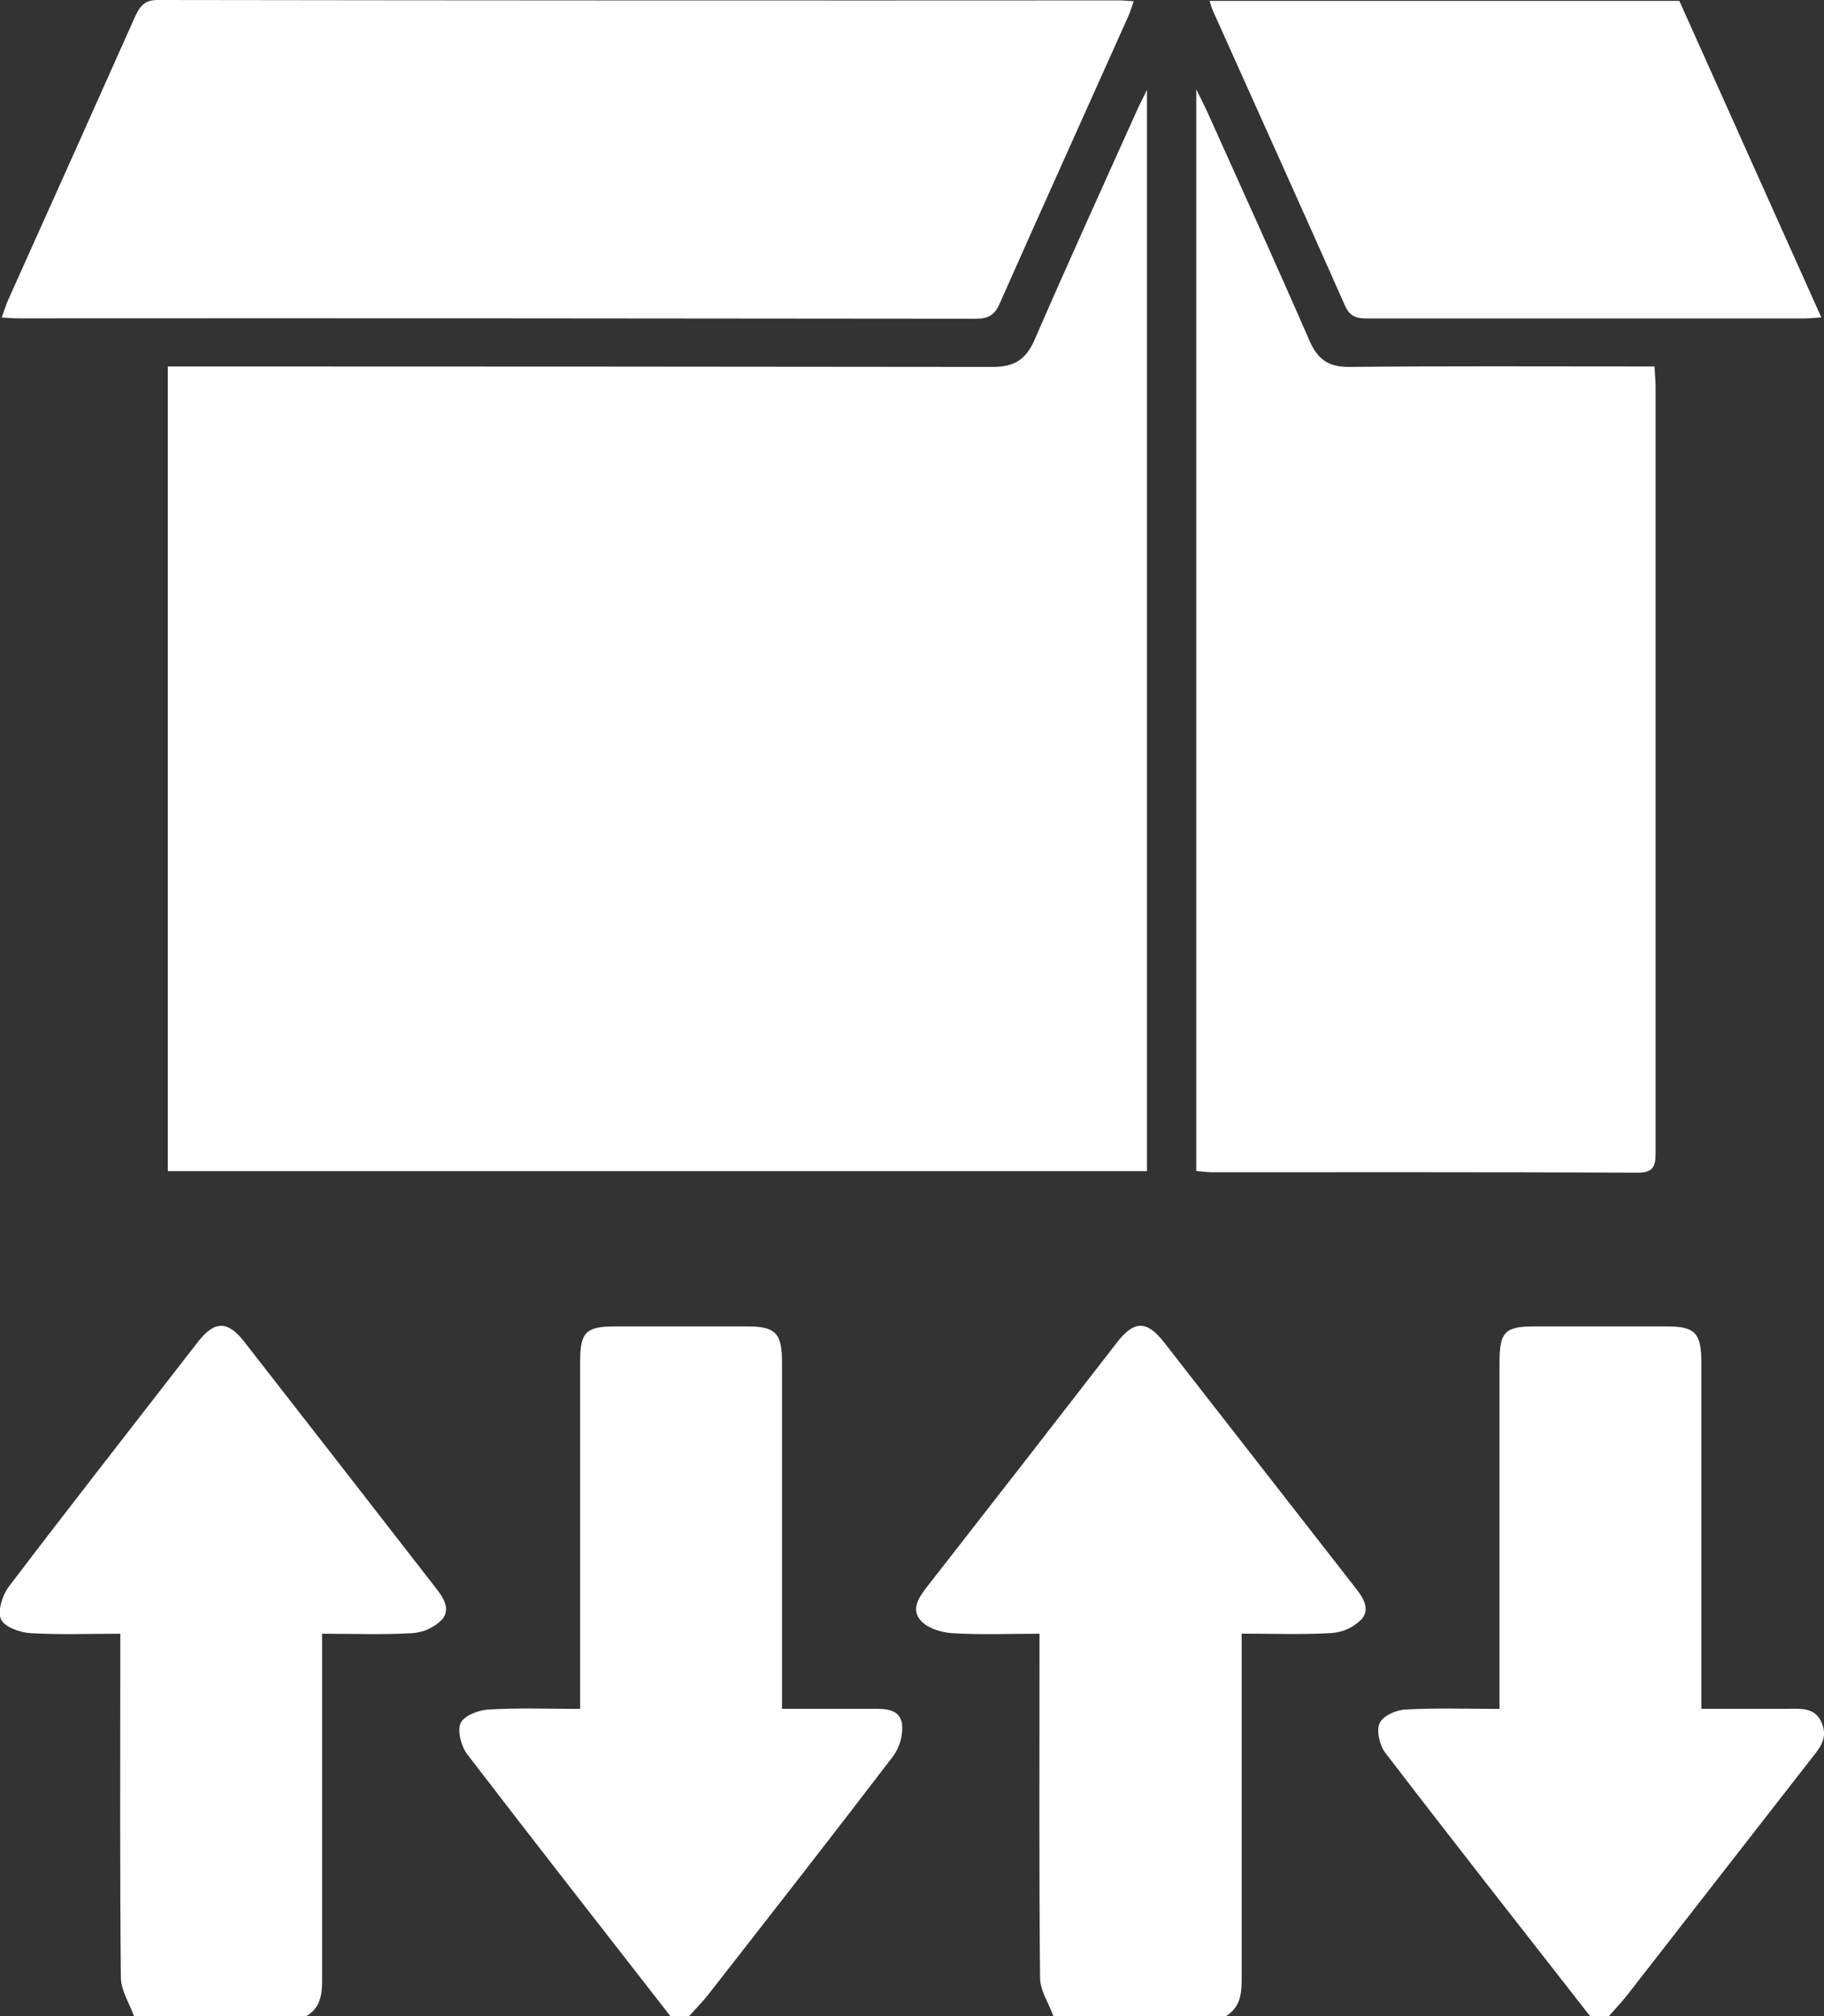 <svg width="19" height="21" viewBox="0 0 19 21" fill="none" xmlns="http://www.w3.org/2000/svg">
<rect x="0" y="0" width="19" height="21" fill="#333333" stroke="none"/>
<g clip-path="url(#clip0_86_71)">
<path d="M1.396 21C1.348 20.867 1.261 20.734 1.259 20.6C1.248 19.493 1.253 18.385 1.253 17.278V17.017C0.926 17.017 0.621 17.029 0.315 17.011C0.206 17.004 0.048 16.948 0.01 16.866C-0.028 16.783 0.026 16.613 0.092 16.526C0.742 15.671 1.403 14.828 2.061 13.978C2.236 13.753 2.374 13.753 2.55 13.983C3.21 14.829 3.869 15.676 4.527 16.524C4.608 16.627 4.702 16.752 4.606 16.868C4.522 16.954 4.411 17.004 4.293 17.011C3.99 17.029 3.684 17.017 3.355 17.017V17.254C3.355 18.382 3.355 19.51 3.355 20.637C3.355 20.793 3.328 20.92 3.191 21H1.396Z" fill="white"/>
<path d="M10.973 21C10.925 20.867 10.835 20.735 10.834 20.601C10.823 19.494 10.828 18.387 10.828 17.28V17.017C10.509 17.017 10.21 17.03 9.914 17.011C9.798 17.003 9.649 16.956 9.581 16.868C9.485 16.746 9.587 16.617 9.673 16.507C10.329 15.667 10.984 14.825 11.637 13.981C11.814 13.753 11.946 13.752 12.125 13.981C12.785 14.827 13.445 15.674 14.105 16.521C14.185 16.624 14.283 16.747 14.184 16.865C14.1 16.951 13.989 17.002 13.871 17.01C13.567 17.028 13.261 17.016 12.934 17.016V17.251C12.934 18.378 12.934 19.506 12.934 20.634C12.934 20.79 12.906 20.916 12.772 20.999L10.973 21Z" fill="white"/>
<path d="M6.983 21C6.276 20.091 5.566 19.185 4.865 18.27C4.804 18.189 4.761 18.026 4.798 17.948C4.834 17.871 4.982 17.813 5.084 17.807C5.396 17.788 5.709 17.8 6.043 17.8V17.567C6.043 16.44 6.043 15.312 6.043 14.184C6.043 13.877 6.102 13.817 6.401 13.816H7.788C8.078 13.816 8.146 13.887 8.146 14.189C8.146 15.303 8.146 16.417 8.146 17.53V17.799C8.465 17.799 8.772 17.799 9.073 17.799C9.207 17.799 9.366 17.791 9.396 17.952C9.408 18.076 9.373 18.199 9.3 18.297C8.665 19.129 8.02 19.953 7.377 20.777C7.316 20.855 7.245 20.925 7.178 21L6.983 21Z" fill="white"/>
<path d="M16.563 21C15.85 20.087 15.134 19.176 14.43 18.257C14.371 18.181 14.335 18.026 14.371 17.949C14.406 17.872 14.543 17.811 14.637 17.807C14.955 17.789 15.274 17.8 15.62 17.8V17.569C15.62 16.442 15.62 15.314 15.62 14.187C15.62 13.876 15.677 13.817 15.974 13.816H17.361C17.66 13.816 17.723 13.883 17.723 14.205C17.723 15.312 17.723 16.419 17.723 17.526V17.799C18.031 17.799 18.329 17.799 18.626 17.799C18.763 17.799 18.91 17.782 18.978 17.949C19.046 18.116 18.945 18.219 18.857 18.332C18.222 19.147 17.588 19.962 16.954 20.776C16.893 20.855 16.824 20.926 16.758 21.001L16.563 21Z" fill="white"/>
<path d="M1.748 3.817H1.996C4.778 3.817 7.56 3.819 10.341 3.822C10.561 3.822 10.686 3.749 10.778 3.537C11.123 2.742 11.482 1.954 11.837 1.164C11.863 1.105 11.894 1.047 11.948 0.935V12.199H1.748V3.817Z" fill="white"/>
<path d="M12.461 12.197V0.93C12.515 1.04 12.546 1.1 12.574 1.161C12.932 1.958 13.293 2.75 13.642 3.552C13.728 3.747 13.843 3.823 14.049 3.822C15.032 3.812 16.017 3.817 17 3.817H17.234C17.239 3.9 17.246 3.972 17.246 4.043C17.246 6.688 17.246 9.333 17.246 11.978C17.246 12.123 17.246 12.216 17.057 12.215C15.578 12.207 14.099 12.211 12.62 12.21C12.572 12.21 12.521 12.202 12.461 12.197Z" fill="white"/>
<path d="M0.018 3.307C0.045 3.234 0.061 3.177 0.085 3.124C0.528 2.138 0.971 1.152 1.412 0.162C1.465 0.052 1.517 0 1.642 0C4.982 0.005 8.323 0.006 11.663 0.004C11.707 0.004 11.751 0.01 11.81 0.013C11.787 0.076 11.773 0.126 11.751 0.174C11.306 1.168 10.858 2.16 10.416 3.156C10.364 3.278 10.3 3.32 10.168 3.32C6.847 3.316 3.526 3.314 0.205 3.316C0.149 3.317 0.093 3.311 0.018 3.307Z" fill="white"/>
<path d="M12.6 0.009H17.493C17.983 1.102 18.472 2.192 18.972 3.306C18.89 3.311 18.84 3.317 18.791 3.317C17.273 3.317 15.755 3.317 14.237 3.317C14.133 3.317 14.062 3.3 14.01 3.183C13.555 2.156 13.092 1.132 12.632 0.107C12.62 0.075 12.609 0.042 12.6 0.009Z" fill="white"/>
</g>
<defs>
<clipPath id="clip0_86_71">
<rect width="19" height="21" fill="white"/>
</clipPath>
</defs>
</svg>
